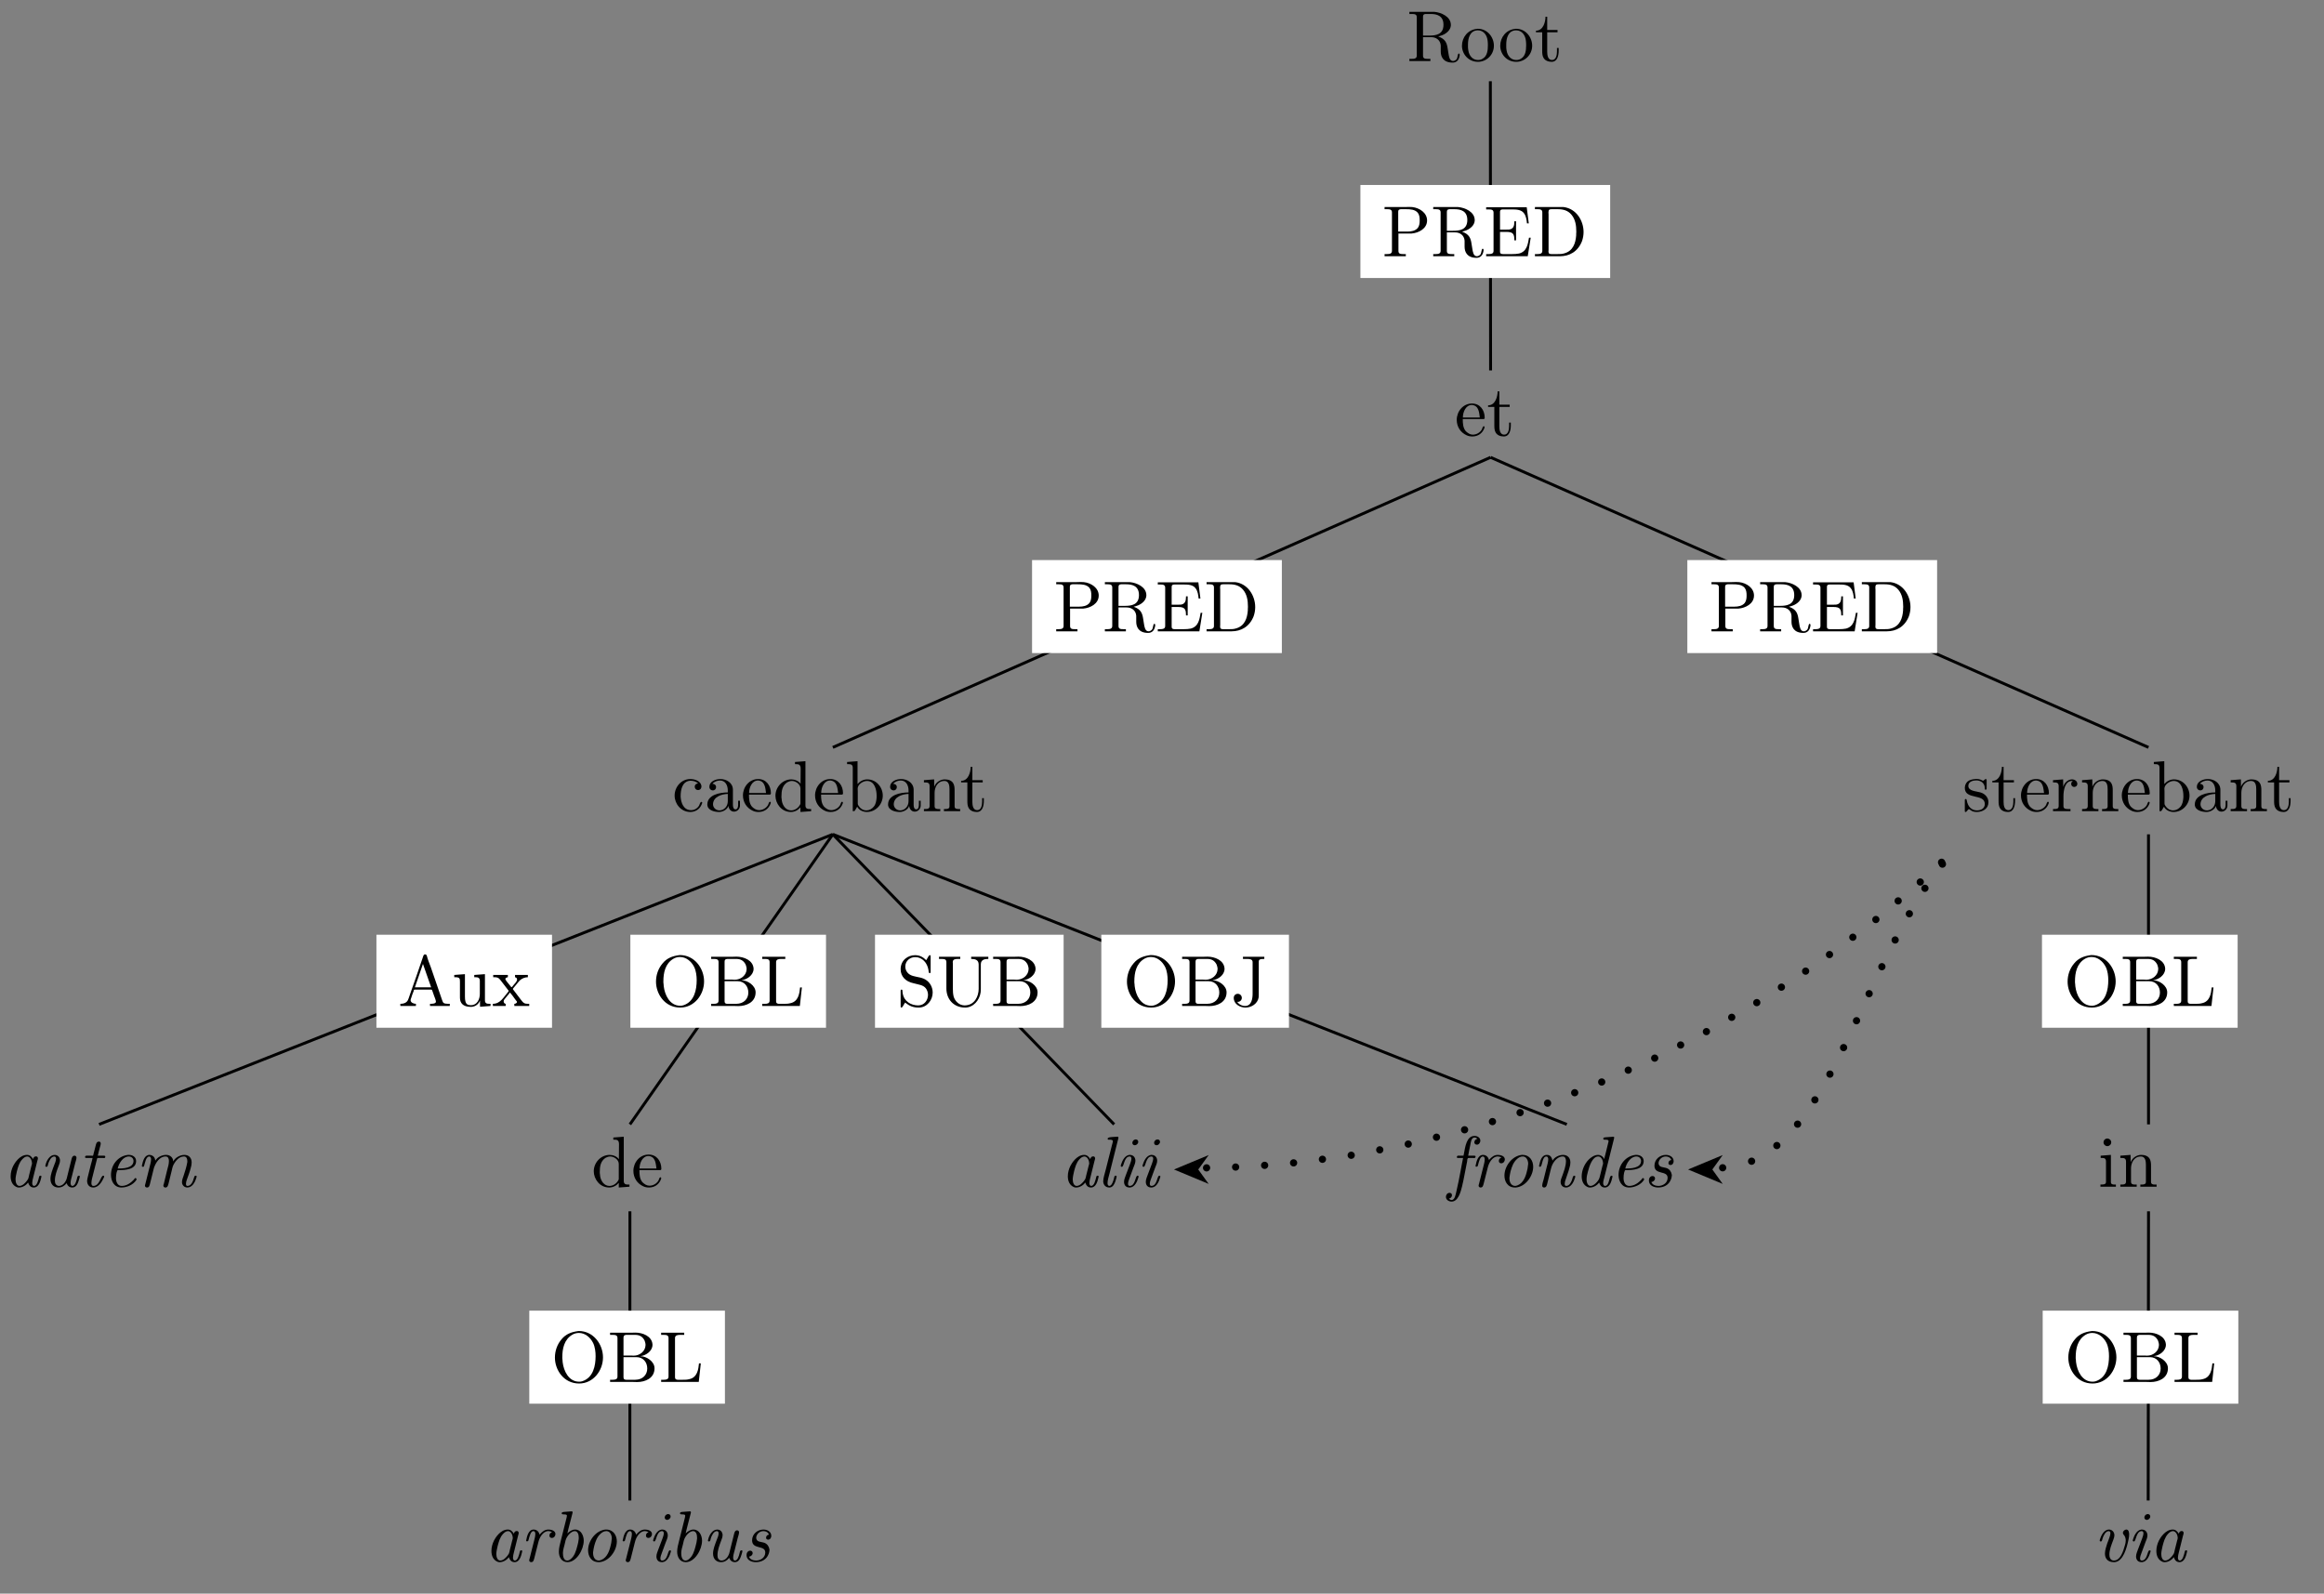<?xml version="1.0" encoding="UTF-8"?>
<svg xmlns="http://www.w3.org/2000/svg" xmlns:xlink="http://www.w3.org/1999/xlink" width="319.52pt" height="219.14pt" viewBox="0 0 319.52 219.14" version="1.2">
<rect x="0" y="0" width="319.52" height="219.14" fill="#808080" stroke="none"/>
<defs>
<g>
<symbol overflow="visible" id="glyph0-0">
<path style="stroke:none;" d=""/>
</symbol>
<symbol overflow="visible" id="glyph0-1">
<path style="stroke:none;" d="M 0.344 -6.781 L 0.344 -6.484 C 0.469 -6.484 0.594 -6.484 0.719 -6.484 C 1.078 -6.484 1.359 -6.438 1.359 -6.047 L 1.359 -0.75 C 1.359 -0.359 1.031 -0.312 0.688 -0.312 C 0.562 -0.312 0.453 -0.312 0.344 -0.312 L 0.344 -0.016 L 3.234 -0.016 L 3.234 -0.312 L 2.891 -0.312 C 2.484 -0.312 2.219 -0.344 2.219 -0.75 L 2.219 -3.297 L 3.344 -3.297 C 4 -3.297 4.594 -2.922 4.656 -2.156 L 4.656 -1.328 C 4.656 -0.656 4.953 0.203 6.297 0.203 C 6.766 0.203 7.188 -0.094 7.266 -0.828 L 7.266 -0.875 C 7.266 -0.953 7.234 -1.047 7.141 -1.047 C 6.969 -1.047 7 -0.531 6.844 -0.281 C 6.719 -0.125 6.531 -0.016 6.344 -0.016 C 5.859 -0.016 5.781 -0.672 5.719 -1.047 L 5.594 -1.828 C 5.484 -2.516 5.266 -3.062 4.312 -3.391 C 4.5 -3.453 4.703 -3.5 4.891 -3.578 C 5.453 -3.812 6 -4.266 6.047 -4.906 L 6.047 -4.984 C 6.047 -6.125 4.703 -6.703 3.766 -6.781 C 3.609 -6.781 3.438 -6.781 3.281 -6.781 Z M 2.219 -3.516 L 2.219 -6.109 C 2.219 -6.375 2.312 -6.453 2.562 -6.484 L 3.281 -6.484 C 4.094 -6.484 5.031 -6.266 5.031 -5 C 5.031 -3.625 3.938 -3.516 3.062 -3.516 Z M 2.219 -3.516 "/>
</symbol>
<symbol overflow="visible" id="glyph0-2">
<path style="stroke:none;" d="M 2.328 -4.438 C 1.078 -4.312 0.281 -3.266 0.281 -2.109 C 0.281 -0.984 1.156 0.094 2.484 0.094 C 3.672 0.094 4.672 -0.875 4.672 -2.125 C 4.672 -3.297 3.781 -4.453 2.453 -4.453 C 2.422 -4.453 2.375 -4.438 2.328 -4.438 Z M 1.109 -1.891 L 1.109 -2.328 C 1.109 -3.078 1.344 -4.234 2.469 -4.234 C 3.281 -4.234 3.734 -3.547 3.812 -2.797 C 3.844 -2.578 3.844 -2.375 3.844 -2.156 C 3.844 -1.516 3.766 -0.703 3.141 -0.344 C 2.938 -0.203 2.719 -0.156 2.484 -0.156 C 1.766 -0.156 1.266 -0.719 1.156 -1.484 C 1.125 -1.625 1.125 -1.75 1.109 -1.891 Z M 1.109 -1.891 "/>
</symbol>
<symbol overflow="visible" id="glyph0-3">
<path style="stroke:none;" d="M 1.484 -6.109 C 1.484 -5.422 1.188 -4.188 0.172 -4.188 L 0.172 -3.969 L 1.031 -3.969 L 1.031 -1.406 C 1.031 -1.078 1.047 -0.75 1.203 -0.469 C 1.422 -0.062 1.891 0.094 2.328 0.094 C 3.141 0.094 3.297 -0.812 3.297 -1.438 L 3.297 -1.812 L 3.062 -1.812 C 3.062 -1.656 3.062 -1.516 3.062 -1.344 C 3.062 -0.906 2.969 -0.156 2.375 -0.156 C 1.812 -0.156 1.719 -0.828 1.719 -1.281 L 1.719 -3.969 L 3.141 -3.969 L 3.141 -4.281 L 1.719 -4.281 L 1.719 -6.109 Z M 1.484 -6.109 "/>
</symbol>
<symbol overflow="visible" id="glyph0-4">
<path style="stroke:none;" d="M 1.109 -2.297 L 3.969 -2.297 C 4.078 -2.297 4.125 -2.375 4.125 -2.484 C 4.125 -3.531 3.484 -4.438 2.375 -4.438 C 1.156 -4.438 0.281 -3.359 0.281 -2.188 C 0.281 -1.266 0.781 -0.453 1.656 -0.062 C 1.891 0.047 2.156 0.094 2.406 0.094 L 2.438 0.094 C 3.188 0.094 3.828 -0.328 4.094 -1.094 C 4.109 -1.125 4.109 -1.156 4.109 -1.188 C 4.109 -1.266 4.062 -1.312 4 -1.312 C 3.844 -1.312 3.797 -0.984 3.734 -0.875 C 3.484 -0.438 3 -0.156 2.484 -0.156 C 2.125 -0.156 1.812 -0.359 1.531 -0.625 C 1.141 -1.078 1.109 -1.719 1.109 -2.297 Z M 1.125 -2.516 C 1.125 -3.281 1.531 -4.234 2.344 -4.234 L 2.391 -4.234 C 3.359 -4.141 3.359 -3.109 3.453 -2.516 Z M 1.125 -2.516 "/>
</symbol>
<symbol overflow="visible" id="glyph0-5">
<path style="stroke:none;" d="M 0.344 -6.781 L 0.344 -6.484 C 0.469 -6.484 0.594 -6.484 0.719 -6.484 C 1.078 -6.484 1.359 -6.438 1.359 -6.047 L 1.359 -0.75 C 1.359 -0.359 1.031 -0.312 0.688 -0.312 C 0.562 -0.312 0.453 -0.312 0.344 -0.312 L 0.344 -0.016 L 3.266 -0.016 L 3.266 -0.312 L 2.922 -0.312 C 2.516 -0.312 2.25 -0.344 2.25 -0.75 L 2.25 -3.141 L 4.062 -3.141 C 5.016 -3.219 6.188 -3.797 6.188 -4.938 C 6.188 -5.984 5.156 -6.672 4.141 -6.781 C 4 -6.781 3.859 -6.797 3.703 -6.797 C 3.516 -6.797 3.312 -6.781 3.125 -6.781 Z M 2.219 -3.406 L 2.219 -6.156 C 2.219 -6.422 2.375 -6.453 2.562 -6.484 L 3.312 -6.484 C 3.875 -6.484 4.516 -6.453 4.906 -6 C 5.141 -5.703 5.172 -5.312 5.172 -4.953 C 5.172 -4.594 5.141 -4.219 4.922 -3.922 C 4.578 -3.5 4.016 -3.406 3.5 -3.406 Z M 2.219 -3.406 "/>
</symbol>
<symbol overflow="visible" id="glyph0-6">
<path style="stroke:none;" d="M 0.328 -6.75 L 0.328 -6.453 C 0.453 -6.453 0.578 -6.453 0.703 -6.453 C 1.062 -6.453 1.344 -6.406 1.344 -6.016 L 1.344 -0.75 C 1.344 -0.359 1.016 -0.312 0.688 -0.312 C 0.562 -0.312 0.438 -0.312 0.328 -0.312 L 0.328 -0.016 L 6.047 -0.016 L 6.453 -2.562 L 6.219 -2.562 C 6.062 -1.672 5.938 -0.672 4.859 -0.391 C 4.547 -0.328 4.234 -0.312 3.922 -0.312 L 2.656 -0.312 C 2.453 -0.312 2.234 -0.344 2.234 -0.641 L 2.234 -3.359 L 3.141 -3.359 C 3.5 -3.359 3.875 -3.328 4.062 -3.031 C 4.188 -2.812 4.203 -2.547 4.203 -2.297 L 4.203 -2.203 L 4.438 -2.203 L 4.438 -4.828 L 4.203 -4.828 L 4.203 -4.734 C 4.203 -4.203 4.078 -3.766 3.5 -3.688 C 3.297 -3.672 3.109 -3.672 2.922 -3.672 L 2.234 -3.672 L 2.234 -6.109 C 2.234 -6.438 2.438 -6.453 2.656 -6.453 L 3.844 -6.453 C 4.422 -6.453 5.156 -6.453 5.531 -5.922 C 5.828 -5.531 5.891 -5 5.938 -4.531 L 6.188 -4.531 L 5.906 -6.75 Z M 0.328 -6.75 "/>
</symbol>
<symbol overflow="visible" id="glyph0-7">
<path style="stroke:none;" d="M 0.344 -6.781 L 0.344 -6.484 C 0.469 -6.484 0.594 -6.484 0.719 -6.484 C 1.078 -6.484 1.359 -6.438 1.359 -6.047 L 1.359 -0.75 C 1.359 -0.359 1.031 -0.312 0.688 -0.312 C 0.562 -0.312 0.453 -0.312 0.344 -0.312 L 0.344 -0.016 L 3.781 -0.016 C 5.062 -0.016 6.234 -0.625 6.812 -2.078 C 6.953 -2.484 7.031 -2.906 7.031 -3.344 C 7.031 -4.891 6.047 -6.562 4.281 -6.781 C 4.125 -6.781 3.953 -6.781 3.797 -6.781 Z M 6.016 -3.094 L 6.016 -2.891 C 5.938 -1.828 5.594 -0.734 4.359 -0.406 C 4.062 -0.312 3.766 -0.312 3.469 -0.312 L 2.609 -0.312 C 2.375 -0.312 2.203 -0.359 2.203 -0.672 C 2.203 -0.75 2.219 -0.812 2.219 -0.875 L 2.219 -5.766 C 2.219 -5.859 2.203 -5.953 2.203 -6.047 C 2.203 -6.422 2.344 -6.484 2.625 -6.484 C 2.703 -6.484 2.781 -6.484 2.844 -6.484 L 3.5 -6.484 C 4.203 -6.484 4.875 -6.328 5.375 -5.719 C 5.906 -5.078 6.031 -4.25 6.031 -3.422 L 6.031 -3.328 C 6.031 -3.25 6.031 -3.172 6.016 -3.094 Z M 6.016 -3.094 "/>
</symbol>
<symbol overflow="visible" id="glyph0-8">
<path style="stroke:none;" d="M 3.562 -3.844 C 3.297 -3.812 3.094 -3.656 3.094 -3.391 C 3.094 -3.109 3.281 -2.922 3.547 -2.922 C 3.844 -2.922 4.016 -3.141 4.016 -3.422 L 4.016 -3.484 C 3.906 -4.203 3.062 -4.438 2.484 -4.438 C 1.281 -4.438 0.328 -3.391 0.328 -2.156 C 0.328 -1.031 1.203 0.094 2.484 0.094 C 3.141 0.094 3.781 -0.266 4.047 -0.953 C 4.062 -1.016 4.125 -1.094 4.125 -1.172 C 4.125 -1.234 4.062 -1.297 4 -1.297 C 3.844 -1.297 3.766 -0.906 3.688 -0.781 C 3.453 -0.391 3.047 -0.156 2.594 -0.156 C 1.531 -0.156 1.203 -1.203 1.156 -2 L 1.156 -2.109 C 1.156 -2.906 1.344 -4.094 2.438 -4.203 L 2.516 -4.203 C 2.891 -4.203 3.281 -4.094 3.562 -3.844 Z M 3.562 -3.844 "/>
</symbol>
<symbol overflow="visible" id="glyph0-9">
<path style="stroke:none;" d="M 1.109 -3.781 C 1.359 -4.094 1.797 -4.234 2.156 -4.234 C 2.891 -4.234 3.219 -3.562 3.219 -2.859 L 3.219 -2.594 C 2.078 -2.594 0.406 -2.25 0.406 -0.938 L 0.406 -0.859 C 0.484 -0.094 1.453 0.094 2.016 0.094 C 2.516 0.094 3.172 -0.234 3.297 -0.75 C 3.359 -0.312 3.625 0.047 4.078 0.047 C 4.484 0.047 4.844 -0.281 4.891 -0.719 L 4.891 -1.453 L 4.641 -1.453 L 4.641 -0.938 C 4.641 -0.672 4.594 -0.266 4.281 -0.266 C 3.969 -0.266 3.922 -0.656 3.922 -0.922 L 3.922 -2.578 C 3.922 -2.703 3.922 -2.828 3.922 -2.953 C 3.922 -3.922 3.031 -4.438 2.203 -4.438 C 1.578 -4.438 0.688 -4.141 0.688 -3.344 C 0.688 -3.062 0.906 -2.875 1.156 -2.875 C 1.438 -2.875 1.609 -3.078 1.609 -3.328 C 1.609 -3.609 1.375 -3.781 1.109 -3.781 Z M 3.219 -2.391 L 3.219 -1.391 C 3.219 -0.703 2.75 -0.156 2.109 -0.125 L 2.062 -0.125 C 1.594 -0.125 1.188 -0.484 1.188 -0.969 L 1.188 -1.016 C 1.25 -2.016 2.375 -2.359 3.219 -2.391 Z M 3.219 -2.391 "/>
</symbol>
<symbol overflow="visible" id="glyph0-10">
<path style="stroke:none;" d="M 3.016 -6.781 L 3.016 -6.484 L 3.172 -6.484 C 3.516 -6.484 3.797 -6.438 3.797 -5.859 L 3.781 -3.781 C 3.547 -4.172 2.969 -4.391 2.516 -4.391 C 1.297 -4.391 0.328 -3.328 0.328 -2.141 C 0.328 -1.078 1.141 0.094 2.453 0.094 C 2.969 0.094 3.438 -0.156 3.766 -0.547 L 3.766 0.094 L 5.234 -0.016 L 5.234 -0.312 L 5.062 -0.312 C 4.75 -0.312 4.453 -0.344 4.453 -0.812 L 4.453 -6.891 Z M 1.156 -1.891 L 1.156 -2.047 C 1.156 -2.781 1.25 -3.516 1.938 -3.984 C 2.141 -4.094 2.359 -4.172 2.594 -4.172 C 3.078 -4.172 3.766 -3.766 3.766 -3.141 C 3.766 -3.016 3.766 -2.891 3.766 -2.766 L 3.766 -1.109 C 3.766 -0.984 3.703 -0.891 3.641 -0.797 C 3.391 -0.406 2.953 -0.125 2.484 -0.125 C 1.766 -0.125 1.312 -0.781 1.203 -1.469 C 1.188 -1.609 1.188 -1.75 1.156 -1.891 Z M 1.156 -1.891 "/>
</symbol>
<symbol overflow="visible" id="glyph0-11">
<path style="stroke:none;" d="M 0.266 -6.781 L 0.266 -6.484 L 0.438 -6.484 C 0.75 -6.484 1.047 -6.453 1.047 -5.984 L 1.047 -0.016 L 1.281 -0.031 L 1.406 -0.203 L 1.641 -0.609 L 1.672 -0.609 C 1.906 -0.141 2.484 0.094 2.984 0.094 C 4.219 0.094 5.172 -0.969 5.172 -2.156 C 5.172 -3.297 4.297 -4.391 3.031 -4.391 C 2.516 -4.391 2.047 -4.141 1.703 -3.75 L 1.703 -6.891 Z M 4.328 -1.906 C 4.281 -1.422 4.234 -1.016 3.938 -0.641 C 3.688 -0.328 3.312 -0.125 2.922 -0.125 C 2.484 -0.125 2.109 -0.359 1.875 -0.719 C 1.797 -0.828 1.734 -0.922 1.734 -1.078 L 1.734 -2.734 C 1.734 -2.859 1.719 -2.984 1.719 -3.109 C 1.719 -3.703 2.453 -4.172 3 -4.172 C 4.078 -4.172 4.328 -2.922 4.328 -2.141 C 4.328 -2.047 4.328 -1.984 4.328 -1.906 Z M 4.328 -1.906 "/>
</symbol>
<symbol overflow="visible" id="glyph0-12">
<path style="stroke:none;" d="M 0.312 -4.281 L 0.312 -3.969 L 0.469 -3.969 C 0.797 -3.969 1.094 -3.938 1.094 -3.469 L 1.094 -0.734 C 1.094 -0.328 0.812 -0.312 0.375 -0.312 L 0.312 -0.312 L 0.312 -0.016 L 2.562 -0.016 L 2.562 -0.312 L 2.297 -0.312 C 2.031 -0.312 1.781 -0.359 1.781 -0.719 L 1.781 -2.547 C 1.781 -3.25 2.156 -4.172 3.141 -4.172 C 3.766 -4.172 3.828 -3.484 3.828 -3.062 L 3.828 -0.688 C 3.828 -0.344 3.547 -0.312 3.234 -0.312 L 3.062 -0.312 L 3.062 -0.016 L 5.297 -0.016 L 5.297 -0.312 L 5.047 -0.312 C 4.781 -0.312 4.531 -0.359 4.531 -0.688 L 4.531 -2.875 C 4.531 -3.188 4.516 -3.531 4.359 -3.828 C 4.125 -4.266 3.625 -4.391 3.172 -4.391 C 2.562 -4.391 1.938 -3.969 1.734 -3.375 L 1.719 -4.391 Z M 0.312 -4.281 "/>
</symbol>
<symbol overflow="visible" id="glyph0-13">
<path style="stroke:none;" d="M 0.312 -0.312 L 0.312 -0.016 L 2.453 -0.016 L 2.453 -0.312 C 2.141 -0.312 1.734 -0.469 1.719 -0.812 C 1.719 -0.906 1.766 -1 1.797 -1.094 C 1.906 -1.422 2 -1.75 2.141 -2.062 C 2.156 -2.156 2.156 -2.266 2.297 -2.266 L 4.547 -2.266 C 4.672 -2.266 4.688 -2.156 4.719 -2.078 L 4.938 -1.453 C 5.031 -1.188 5.203 -0.812 5.203 -0.609 L 5.203 -0.562 C 5.125 -0.328 4.734 -0.312 4.438 -0.312 L 4.391 -0.312 L 4.391 -0.016 L 7.109 -0.016 L 7.109 -0.312 L 6.828 -0.312 C 6.594 -0.312 6.359 -0.344 6.234 -0.453 C 6.125 -0.578 6.094 -0.75 6.031 -0.891 C 5.531 -2.375 5.016 -3.859 4.5 -5.344 C 4.312 -5.859 4.078 -6.406 3.953 -6.922 C 3.906 -7.047 3.844 -7.109 3.703 -7.109 C 3.516 -7.109 3.469 -6.906 3.406 -6.703 C 2.859 -5.031 2.25 -3.375 1.672 -1.703 L 1.469 -1.109 C 1.406 -0.938 1.344 -0.75 1.203 -0.609 C 0.984 -0.375 0.641 -0.312 0.312 -0.312 Z M 2.312 -2.578 L 3.422 -5.797 L 4.547 -2.578 Z M 2.312 -2.578 "/>
</symbol>
<symbol overflow="visible" id="glyph0-14">
<path style="stroke:none;" d="M 0.312 -4.281 L 0.312 -3.969 L 0.453 -3.969 C 0.734 -3.969 1.016 -3.953 1.078 -3.656 C 1.094 -3.547 1.094 -3.438 1.094 -3.328 L 1.094 -1.359 C 1.094 -1.031 1.094 -0.719 1.281 -0.438 C 1.547 -0.016 2.109 0.109 2.578 0.109 C 3.031 0.109 3.438 -0.094 3.688 -0.453 C 3.75 -0.562 3.812 -0.656 3.844 -0.781 L 3.859 0.094 L 5.297 -0.016 L 5.297 -0.312 L 5.156 -0.312 C 4.828 -0.312 4.531 -0.344 4.531 -0.797 L 4.531 -4.391 L 3.062 -4.281 L 3.062 -3.969 L 3.203 -3.969 C 3.531 -3.969 3.828 -3.938 3.828 -3.469 L 3.828 -1.672 C 3.828 -0.938 3.453 -0.125 2.625 -0.125 C 2.078 -0.125 1.781 -0.266 1.781 -1.312 L 1.781 -4.391 Z M 0.312 -4.281 "/>
</symbol>
<symbol overflow="visible" id="glyph0-15">
<path style="stroke:none;" d="M 0.172 -4.281 L 0.172 -3.969 L 0.359 -3.969 C 0.891 -3.969 1.016 -3.766 1.25 -3.469 L 2.188 -2.25 C 2.219 -2.219 2.297 -2.141 2.297 -2.078 C 2.297 -2.031 2.219 -1.938 2.188 -1.906 C 1.594 -1.219 1.156 -0.312 0.125 -0.312 L 0.125 -0.016 L 1.891 -0.016 L 1.891 -0.312 C 1.703 -0.312 1.609 -0.5 1.609 -0.641 C 1.609 -0.828 1.75 -0.969 1.875 -1.125 C 2 -1.266 2.109 -1.422 2.25 -1.578 C 2.328 -1.672 2.406 -1.766 2.469 -1.875 C 2.719 -1.609 2.922 -1.297 3.141 -1 L 3.328 -0.75 C 3.375 -0.703 3.438 -0.641 3.438 -0.562 C 3.438 -0.406 3.219 -0.312 3.078 -0.312 L 3.078 -0.016 L 5.125 -0.016 L 5.125 -0.312 L 4.938 -0.312 C 4.766 -0.312 4.578 -0.328 4.438 -0.406 C 4.25 -0.5 4.141 -0.688 4.016 -0.828 C 3.688 -1.266 3.344 -1.703 3.016 -2.141 L 2.922 -2.266 C 2.906 -2.281 2.891 -2.312 2.875 -2.344 C 2.875 -2.406 2.953 -2.453 2.969 -2.5 L 3.281 -2.875 C 3.469 -3.094 3.625 -3.328 3.828 -3.531 C 4.141 -3.812 4.531 -3.969 4.938 -3.969 L 4.938 -4.281 L 3.172 -4.281 L 3.172 -3.969 C 3.375 -3.922 3.453 -3.812 3.453 -3.656 C 3.453 -3.375 3.141 -3.109 2.969 -2.891 C 2.891 -2.797 2.75 -2.594 2.703 -2.594 C 2.641 -2.594 2.5 -2.812 2.406 -2.922 C 2.188 -3.203 1.844 -3.562 1.844 -3.734 C 1.844 -3.875 2.062 -3.953 2.188 -3.969 L 2.188 -4.281 Z M 0.172 -4.281 "/>
</symbol>
<symbol overflow="visible" id="glyph0-16">
<path style="stroke:none;" d="M 3.688 -7 C 2.797 -6.875 2.047 -6.594 1.469 -5.891 C 0.859 -5.188 0.547 -4.281 0.547 -3.359 C 0.547 -1.656 1.766 0.203 3.875 0.203 C 5.812 0.203 7.156 -1.562 7.156 -3.391 C 7.156 -5.203 5.828 -7.016 3.828 -7.016 C 3.781 -7.016 3.734 -7 3.688 -7 Z M 1.562 -3.25 L 1.562 -3.422 C 1.562 -4.562 1.812 -5.859 2.953 -6.516 C 3.219 -6.672 3.531 -6.75 3.844 -6.75 C 4.688 -6.75 5.406 -6.156 5.797 -5.375 C 6.062 -4.828 6.141 -4.141 6.141 -3.562 C 6.141 -2.25 5.828 -0.609 4.312 -0.109 C 4.172 -0.062 4.016 -0.047 3.875 -0.047 C 2.438 -0.047 1.75 -1.531 1.609 -2.734 C 1.594 -2.906 1.594 -3.078 1.562 -3.25 Z M 1.562 -3.25 "/>
</symbol>
<symbol overflow="visible" id="glyph0-17">
<path style="stroke:none;" d="M 0.359 -6.781 L 0.359 -6.484 C 0.484 -6.484 0.609 -6.484 0.734 -6.484 C 1.094 -6.484 1.375 -6.438 1.375 -6.047 L 1.375 -0.75 C 1.375 -0.359 1.047 -0.312 0.719 -0.312 C 0.578 -0.312 0.469 -0.312 0.359 -0.312 L 0.359 -0.016 L 3.484 -0.016 C 3.688 -0.016 3.891 0 4.094 0 C 5.156 0 6.469 -0.5 6.469 -1.891 C 6.469 -2.844 5.344 -3.547 4.547 -3.547 L 4.547 -3.562 C 5.281 -3.641 6.188 -4.266 6.188 -5.109 L 6.188 -5.172 C 6.109 -6.312 4.828 -6.797 3.844 -6.797 C 3.641 -6.797 3.438 -6.781 3.25 -6.781 Z M 2.203 -3.422 L 3.984 -3.422 C 4.938 -3.422 5.469 -2.688 5.469 -1.859 C 5.469 -0.984 4.828 -0.312 3.812 -0.312 C 3.656 -0.312 3.5 -0.312 3.344 -0.312 L 2.578 -0.312 C 2.375 -0.312 2.203 -0.375 2.203 -0.641 Z M 2.203 -3.641 L 2.203 -6.109 C 2.203 -6.406 2.344 -6.453 2.562 -6.484 L 3.812 -6.484 C 4.391 -6.484 4.828 -6.266 5.109 -5.688 C 5.172 -5.5 5.234 -5.297 5.234 -5.094 C 5.219 -4.234 4.438 -3.625 3.609 -3.625 C 3.5 -3.625 3.391 -3.641 3.281 -3.641 Z M 2.203 -3.641 "/>
</symbol>
<symbol overflow="visible" id="glyph0-18">
<path style="stroke:none;" d="M 0.328 -6.781 L 0.328 -6.484 C 0.453 -6.484 0.578 -6.484 0.703 -6.484 C 1.062 -6.484 1.344 -6.438 1.344 -6.047 L 1.344 -0.75 C 1.344 -0.359 1.016 -0.312 0.688 -0.312 C 0.562 -0.312 0.438 -0.312 0.328 -0.312 L 0.328 -0.016 L 5.5 -0.016 L 5.781 -2.562 L 5.531 -2.562 C 5.453 -1.766 5.312 -0.609 4.172 -0.391 C 3.891 -0.312 3.609 -0.312 3.312 -0.312 L 2.578 -0.312 C 2.375 -0.344 2.234 -0.391 2.234 -0.656 L 2.234 -6.047 C 2.234 -6.438 2.594 -6.484 2.922 -6.484 C 3.031 -6.484 3.125 -6.484 3.219 -6.484 L 3.5 -6.484 L 3.5 -6.781 Z M 0.328 -6.781 "/>
</symbol>
<symbol overflow="visible" id="glyph0-19">
<path style="stroke:none;" d="M 1.156 -0.484 C 1.781 0 2.266 0.203 3.031 0.203 C 4.203 0.203 4.953 -0.859 4.953 -1.859 C 4.953 -2.688 4.484 -3.453 3.688 -3.781 C 3.078 -4.031 2.328 -4.016 1.812 -4.328 C 1.406 -4.578 1.188 -5 1.188 -5.438 C 1.188 -6.219 1.844 -6.734 2.547 -6.734 C 3.531 -6.734 4.219 -5.938 4.375 -4.953 C 4.406 -4.797 4.375 -4.531 4.547 -4.531 C 4.656 -4.531 4.672 -4.625 4.672 -4.719 L 4.672 -6.859 C 4.672 -6.938 4.656 -7 4.578 -7 C 4.422 -7 4.312 -6.734 4.234 -6.594 C 4.172 -6.516 4.109 -6.406 4.062 -6.312 C 3.656 -6.719 3.188 -7 2.531 -7 C 1.562 -7 0.547 -6.328 0.547 -5.062 C 0.547 -4.031 1.297 -3.359 2.266 -3.156 C 2.484 -3.109 2.672 -3.047 2.891 -3 C 3.438 -2.875 4 -2.734 4.234 -2.016 C 4.281 -1.859 4.312 -1.703 4.312 -1.562 C 4.312 -0.812 3.812 -0.094 2.969 -0.094 C 1.984 -0.094 1.016 -0.625 0.828 -1.766 C 0.812 -1.859 0.797 -1.953 0.797 -2.047 L 0.797 -2.109 C 0.797 -2.219 0.75 -2.266 0.672 -2.266 C 0.562 -2.266 0.547 -2.188 0.547 -2.109 L 0.547 0.062 C 0.547 0.141 0.562 0.203 0.641 0.203 C 0.797 0.203 0.906 -0.062 0.984 -0.203 C 1.047 -0.281 1.109 -0.391 1.156 -0.484 Z M 1.156 -0.484 "/>
</symbol>
<symbol overflow="visible" id="glyph0-20">
<path style="stroke:none;" d="M 0.328 -6.781 L 0.328 -6.484 L 0.672 -6.484 C 1.094 -6.484 1.344 -6.438 1.344 -6.031 L 1.344 -2.406 C 1.344 -1.031 2.266 0.203 3.922 0.203 C 5.047 0.203 5.891 -0.797 6.047 -1.859 C 6.078 -2.047 6.078 -2.266 6.078 -2.453 L 6.078 -5.75 C 6.078 -6.422 6.672 -6.484 7.109 -6.484 L 7.109 -6.781 L 4.75 -6.781 L 4.75 -6.484 C 5.188 -6.484 5.781 -6.422 5.781 -5.719 L 5.781 -2.359 C 5.781 -1.375 5.234 -0.094 3.844 -0.094 C 3.125 -0.094 2.547 -0.641 2.344 -1.297 C 2.25 -1.672 2.234 -2.047 2.234 -2.422 L 2.234 -5.797 C 2.234 -5.875 2.219 -5.969 2.219 -6.047 C 2.219 -6.438 2.562 -6.484 2.922 -6.484 L 3.25 -6.484 L 3.25 -6.781 Z M 0.328 -6.781 "/>
</symbol>
<symbol overflow="visible" id="glyph0-21">
<path style="stroke:none;" d="M 1.672 -6.781 L 1.672 -6.484 L 2.25 -6.484 C 2.625 -6.484 3 -6.438 3 -6.047 L 3 -1.703 C 3 -1.078 2.875 -0.016 1.969 -0.016 C 1.531 -0.016 1.109 -0.234 0.875 -0.594 C 0.906 -0.578 0.938 -0.578 0.969 -0.578 C 1.266 -0.578 1.516 -0.828 1.516 -1.125 C 1.516 -1.422 1.281 -1.688 0.969 -1.688 C 0.656 -1.688 0.406 -1.469 0.406 -1.125 C 0.406 -0.266 1.266 0.203 2.016 0.203 C 2.844 0.203 3.688 -0.328 3.828 -1.188 C 3.844 -1.312 3.844 -1.453 3.844 -1.594 L 3.844 -6.094 C 3.844 -6.422 4.016 -6.484 4.609 -6.484 L 4.609 -6.781 Z M 1.672 -6.781 "/>
</symbol>
<symbol overflow="visible" id="glyph0-22">
<path style="stroke:none;" d="M 1.75 -4.438 C 1.375 -4.406 0.984 -4.328 0.703 -4.094 C 0.469 -3.875 0.328 -3.547 0.328 -3.219 C 0.328 -1.531 3.078 -2.484 3.078 -1 C 3.078 -0.391 2.547 -0.125 2 -0.125 C 1.234 -0.125 0.734 -0.656 0.594 -1.516 C 0.578 -1.594 0.562 -1.688 0.453 -1.688 C 0.359 -1.688 0.328 -1.625 0.328 -1.562 L 0.328 0.016 C 0.344 0.062 0.359 0.094 0.422 0.094 L 0.438 0.094 C 0.594 0.094 0.75 -0.266 0.875 -0.297 L 0.891 -0.297 C 0.969 -0.297 1.234 -0.047 1.438 0.016 C 1.609 0.078 1.781 0.094 1.969 0.094 C 2.781 0.094 3.578 -0.344 3.578 -1.25 C 3.578 -1.906 3.094 -2.438 2.438 -2.609 C 1.828 -2.781 0.812 -2.781 0.812 -3.5 C 0.812 -4.109 1.484 -4.25 1.922 -4.25 C 2.406 -4.25 3.078 -3.984 3.078 -3.141 C 3.078 -3.047 3.078 -2.969 3.188 -2.969 C 3.297 -2.969 3.328 -3.047 3.328 -3.141 C 3.328 -3.188 3.328 -3.25 3.328 -3.281 L 3.328 -4.312 C 3.328 -4.359 3.297 -4.438 3.219 -4.438 C 3.062 -4.438 2.953 -4.203 2.844 -4.203 C 2.766 -4.203 2.594 -4.328 2.484 -4.359 C 2.297 -4.422 2.109 -4.453 1.922 -4.453 C 1.859 -4.453 1.812 -4.438 1.75 -4.438 Z M 1.75 -4.438 "/>
</symbol>
<symbol overflow="visible" id="glyph0-23">
<path style="stroke:none;" d="M 0.266 -4.281 L 0.266 -3.969 L 0.422 -3.969 C 0.75 -3.969 1.047 -3.938 1.047 -3.469 L 1.047 -0.734 C 1.047 -0.328 0.766 -0.312 0.328 -0.312 L 0.266 -0.312 L 0.266 -0.016 L 2.672 -0.016 L 2.672 -0.312 C 2.547 -0.312 2.406 -0.312 2.297 -0.312 C 1.969 -0.312 1.703 -0.359 1.703 -0.719 L 1.703 -2.047 C 1.703 -2.891 1.906 -4.172 2.875 -4.172 C 2.922 -4.172 2.953 -4.172 2.984 -4.156 L 2.984 -4.141 C 2.844 -4.094 2.766 -3.922 2.766 -3.766 C 2.766 -3.547 2.906 -3.391 3.141 -3.344 C 3.422 -3.344 3.609 -3.516 3.609 -3.766 C 3.609 -4.172 3.234 -4.391 2.875 -4.391 C 2.297 -4.391 1.766 -3.859 1.672 -3.328 L 1.656 -4.391 Z M 0.266 -4.281 "/>
</symbol>
<symbol overflow="visible" id="glyph0-24">
<path style="stroke:none;" d="M 0.359 -4.281 L 0.359 -3.969 L 0.562 -3.969 C 0.844 -3.969 1.094 -3.922 1.094 -3.469 L 1.094 -0.719 C 1.094 -0.375 0.922 -0.312 0.328 -0.312 L 0.328 -0.016 L 2.453 -0.016 L 2.453 -0.312 L 2.266 -0.312 C 2 -0.312 1.766 -0.344 1.766 -0.672 L 1.766 -4.391 Z M 1.203 -6.641 C 0.953 -6.609 0.75 -6.391 0.75 -6.125 C 0.75 -5.828 1 -5.594 1.281 -5.594 C 1.547 -5.594 1.812 -5.812 1.812 -6.125 C 1.812 -6.406 1.562 -6.641 1.281 -6.641 C 1.25 -6.641 1.234 -6.641 1.203 -6.641 Z M 1.203 -6.641 "/>
</symbol>
<symbol overflow="visible" id="glyph1-0">
<path style="stroke:none;" d=""/>
</symbol>
<symbol overflow="visible" id="glyph1-1">
<path style="stroke:none;" d="M 3.469 -0.594 C 3.625 -0.172 3.828 0.094 4.266 0.094 C 4.953 0.094 5.172 -0.781 5.281 -1.266 C 5.281 -1.312 5.312 -1.375 5.312 -1.422 C 5.312 -1.516 5.234 -1.531 5.172 -1.531 C 5.016 -1.531 5 -1.422 4.984 -1.344 C 4.875 -0.906 4.703 -0.125 4.297 -0.125 C 4.125 -0.125 4.047 -0.312 4.047 -0.469 L 4.047 -0.562 C 4.047 -0.781 4.109 -0.984 4.156 -1.188 L 4.75 -3.578 C 4.781 -3.688 4.828 -3.797 4.828 -3.906 C 4.828 -4.094 4.719 -4.188 4.562 -4.188 C 4.328 -4.188 4.203 -4.016 4.172 -3.812 C 3.953 -4.125 3.75 -4.391 3.328 -4.391 C 2.297 -4.391 1.594 -3.203 1.438 -2.891 C 1.219 -2.453 1.078 -1.953 1.078 -1.453 C 1.078 -0.844 1.281 -0.203 1.969 0.062 C 2.062 0.094 2.156 0.094 2.25 0.094 C 2.703 0.094 3.25 -0.234 3.469 -0.594 Z M 4.016 -3.219 C 4.016 -3.109 3.969 -3 3.938 -2.891 L 3.594 -1.516 C 3.562 -1.375 3.547 -1.219 3.484 -1.094 C 3.406 -0.938 3.281 -0.781 3.156 -0.641 L 3 -0.484 C 2.844 -0.312 2.562 -0.125 2.297 -0.125 C 1.922 -0.125 1.75 -0.562 1.75 -1.047 C 1.766 -1.406 1.859 -1.781 1.938 -2.141 C 2.094 -2.719 2.25 -3.328 2.672 -3.781 C 2.844 -3.969 3.062 -4.156 3.328 -4.172 L 3.359 -4.172 C 3.797 -4.172 4.016 -3.562 4.016 -3.25 Z M 4.016 -3.219 "/>
</symbol>
<symbol overflow="visible" id="glyph1-2">
<path style="stroke:none;" d="M 3.75 -0.5 C 3.875 -0.141 4.141 0.094 4.531 0.094 C 5.109 0.094 5.312 -0.5 5.453 -0.969 L 5.547 -1.297 C 5.562 -1.328 5.562 -1.375 5.562 -1.422 L 5.562 -1.453 C 5.562 -1.516 5.5 -1.531 5.438 -1.531 C 5.219 -1.531 5.219 -1.281 5.172 -1.125 C 5.094 -0.766 4.906 -0.125 4.547 -0.125 C 4.328 -0.125 4.297 -0.391 4.297 -0.531 C 4.297 -0.859 4.406 -1.156 4.484 -1.469 L 4.922 -3.219 C 4.984 -3.469 5.109 -3.781 5.109 -4.016 C 5.109 -4.172 4.984 -4.281 4.844 -4.281 C 4.578 -4.281 4.5 -4.062 4.438 -3.844 L 3.766 -1.141 C 3.625 -0.672 3.25 -0.125 2.688 -0.125 L 2.641 -0.125 C 2.25 -0.203 2.141 -0.5 2.141 -0.859 C 2.141 -1.531 2.406 -2.219 2.641 -2.844 C 2.734 -3.078 2.844 -3.359 2.844 -3.625 C 2.844 -3.688 2.844 -3.766 2.812 -3.844 L 2.734 -4.047 C 2.594 -4.281 2.344 -4.391 2.109 -4.391 C 1.406 -4.391 0.969 -3.547 0.859 -3.016 C 0.844 -2.969 0.828 -2.906 0.828 -2.859 C 0.828 -2.781 0.906 -2.75 0.984 -2.75 C 1.188 -2.75 1.172 -3.047 1.234 -3.219 C 1.359 -3.578 1.625 -4.172 2.062 -4.172 C 2.234 -4.172 2.297 -4.031 2.297 -3.875 C 2.297 -3.562 2.141 -3.234 2.031 -2.953 C 1.812 -2.344 1.531 -1.703 1.531 -1.078 C 1.531 -0.344 1.984 0.094 2.625 0.094 C 3.109 0.094 3.469 -0.141 3.75 -0.5 Z M 3.75 -0.5 "/>
</symbol>
<symbol overflow="visible" id="glyph1-3">
<path style="stroke:none;" d="M 1.938 -3.969 C 1.891 -3.688 1.797 -3.391 1.719 -3.109 L 1.312 -1.484 C 1.266 -1.266 1.203 -1.062 1.188 -0.859 L 1.188 -0.797 C 1.188 -0.359 1.453 0.094 2.031 0.094 C 2.797 0.094 3.25 -0.75 3.484 -1.266 C 3.516 -1.312 3.531 -1.375 3.531 -1.422 L 3.531 -1.453 C 3.516 -1.516 3.469 -1.531 3.406 -1.531 C 3.047 -1.531 2.922 -0.125 2.047 -0.125 C 1.828 -0.125 1.781 -0.312 1.781 -0.5 L 1.781 -0.562 C 1.781 -0.75 1.828 -0.938 1.859 -1.109 L 2.516 -3.703 C 2.547 -3.797 2.547 -3.969 2.672 -3.969 L 3.375 -3.969 C 3.406 -3.969 3.469 -3.953 3.516 -3.953 C 3.625 -3.953 3.688 -4.016 3.688 -4.141 C 3.688 -4.25 3.625 -4.281 3.5 -4.281 C 3.422 -4.281 3.359 -4.281 3.281 -4.281 L 2.656 -4.281 C 2.734 -4.656 2.844 -5.031 2.938 -5.406 L 3.031 -5.734 C 3.031 -5.797 3.062 -5.875 3.062 -5.938 C 3.062 -6.141 2.953 -6.219 2.812 -6.219 C 2.484 -6.219 2.422 -5.906 2.359 -5.641 L 2.047 -4.438 C 2.031 -4.359 2.047 -4.266 1.906 -4.266 C 1.859 -4.266 1.797 -4.281 1.766 -4.281 L 1.125 -4.281 C 1 -4.281 0.906 -4.234 0.906 -4.094 L 0.906 -4.062 C 0.922 -3.984 1 -3.969 1.078 -3.969 Z M 1.938 -3.969 "/>
</symbol>
<symbol overflow="visible" id="glyph1-4">
<path style="stroke:none;" d="M 3.469 -4.391 C 2.109 -4.25 1.125 -3.031 1.125 -1.641 C 1.125 -0.891 1.484 0.094 2.578 0.094 C 3.328 0.094 4.203 -0.297 4.609 -0.938 C 4.641 -0.969 4.641 -1.016 4.641 -1.047 C 4.641 -1.094 4.578 -1.203 4.484 -1.203 C 4.391 -1.203 4.328 -1.094 4.297 -1.016 C 3.844 -0.531 3.281 -0.125 2.594 -0.125 C 2.016 -0.125 1.812 -0.703 1.812 -1.188 C 1.812 -1.688 1.922 -2.312 2.094 -2.312 C 2.141 -2.312 2.188 -2.297 2.219 -2.297 C 3.141 -2.297 4.578 -2.391 4.578 -3.547 C 4.578 -4.094 4.094 -4.391 3.594 -4.391 C 3.547 -4.391 3.5 -4.391 3.469 -4.391 Z M 2.047 -2.516 C 2.219 -3.266 2.781 -4.172 3.578 -4.172 C 3.984 -4.172 4.219 -3.875 4.219 -3.562 C 4.219 -2.531 2.719 -2.516 2.047 -2.516 Z M 2.047 -2.516 "/>
</symbol>
<symbol overflow="visible" id="glyph1-5">
<path style="stroke:none;" d="M 5.156 -3.5 L 5.141 -3.5 C 5.125 -4.031 4.703 -4.391 4.172 -4.391 L 4.141 -4.391 C 3.594 -4.391 2.953 -4.078 2.688 -3.609 C 2.625 -3.797 2.609 -3.969 2.469 -4.125 C 2.328 -4.281 2.094 -4.391 1.875 -4.391 C 1.188 -4.391 0.969 -3.531 0.859 -3.031 C 0.859 -2.984 0.828 -2.922 0.828 -2.875 C 0.828 -2.781 0.891 -2.75 0.984 -2.75 C 1.078 -2.75 1.109 -2.797 1.125 -2.859 C 1.266 -3.297 1.391 -4.172 1.844 -4.172 C 1.891 -4.172 1.922 -4.156 1.953 -4.141 L 2.016 -4.078 C 2.078 -4 2.094 -3.891 2.094 -3.797 C 2.094 -3.578 2.047 -3.375 2 -3.172 L 1.312 -0.422 C 1.297 -0.344 1.25 -0.25 1.25 -0.156 C 1.25 0 1.391 0.094 1.531 0.094 C 1.828 0.094 1.875 -0.156 1.938 -0.391 L 2.484 -2.594 C 2.734 -3.312 3.25 -4.172 4.094 -4.172 C 4.469 -4.172 4.547 -3.812 4.547 -3.547 C 4.547 -3.125 4.422 -2.734 4.312 -2.328 L 3.844 -0.406 C 3.812 -0.328 3.781 -0.234 3.781 -0.156 C 3.797 0.016 3.922 0.094 4.062 0.094 L 4.109 0.094 C 4.406 0.047 4.422 -0.234 4.5 -0.469 L 4.938 -2.25 C 4.984 -2.438 5.016 -2.656 5.094 -2.844 C 5.328 -3.406 5.875 -4.172 6.594 -4.172 L 6.672 -4.172 C 7 -4.141 7.078 -3.797 7.078 -3.516 L 7.078 -3.406 C 6.969 -2.766 6.781 -2.172 6.578 -1.562 C 6.484 -1.266 6.344 -0.969 6.344 -0.672 L 6.344 -0.578 C 6.375 -0.203 6.688 0.094 7.078 0.094 C 7.734 0.094 8.125 -0.594 8.297 -1.188 C 8.312 -1.234 8.359 -1.344 8.359 -1.422 C 8.359 -1.5 8.297 -1.531 8.219 -1.531 C 8.016 -1.531 8.031 -1.297 7.953 -1.125 C 7.844 -0.719 7.578 -0.125 7.109 -0.125 L 7.078 -0.125 C 6.953 -0.125 6.906 -0.234 6.891 -0.359 L 6.891 -0.391 C 6.891 -0.578 6.938 -0.781 7 -0.953 C 7.203 -1.5 7.406 -2.031 7.547 -2.594 C 7.625 -2.844 7.672 -3.109 7.672 -3.359 C 7.672 -4.016 7.25 -4.391 6.672 -4.391 C 6.094 -4.391 5.391 -4.016 5.156 -3.5 Z M 5.156 -3.5 "/>
</symbol>
<symbol overflow="visible" id="glyph1-6">
<path style="stroke:none;" d="M 4.391 -4.016 C 4.172 -3.969 4.031 -3.781 4.031 -3.562 C 4.031 -3.391 4.141 -3.234 4.359 -3.234 C 4.656 -3.234 4.859 -3.5 4.859 -3.766 C 4.859 -4.266 4.234 -4.391 3.906 -4.391 C 3.391 -4.391 3.062 -4.125 2.672 -3.688 C 2.594 -4.094 2.281 -4.391 1.859 -4.391 C 1.141 -4.391 0.938 -3.406 0.859 -3 C 0.844 -2.953 0.828 -2.906 0.828 -2.859 C 0.828 -2.781 0.891 -2.766 0.953 -2.766 C 1.156 -2.766 1.141 -2.906 1.188 -3.062 C 1.297 -3.453 1.453 -4.172 1.828 -4.172 C 1.875 -4.172 1.922 -4.156 1.969 -4.125 L 2.031 -4.062 C 2.078 -3.984 2.094 -3.875 2.094 -3.781 C 2.094 -3.578 2.047 -3.359 2 -3.156 L 1.312 -0.422 C 1.297 -0.344 1.25 -0.25 1.25 -0.156 C 1.25 -0.016 1.375 0.094 1.516 0.094 C 1.812 0.094 1.859 -0.125 1.938 -0.391 L 2.516 -2.672 C 2.672 -3.328 3.141 -4.094 3.781 -4.172 L 3.859 -4.172 C 4.031 -4.172 4.25 -4.125 4.391 -4.016 Z M 4.391 -4.016 "/>
</symbol>
<symbol overflow="visible" id="glyph1-7">
<path style="stroke:none;" d="M 2.312 -3.859 C 2.344 -4.031 2.406 -4.234 2.438 -4.406 L 3.031 -6.719 C 3.031 -6.734 3.031 -6.75 3.031 -6.766 C 3.031 -6.844 2.984 -6.891 2.906 -6.891 C 2.828 -6.891 2.734 -6.875 2.656 -6.875 C 2.375 -6.844 2.094 -6.828 1.812 -6.812 C 1.672 -6.781 1.531 -6.797 1.531 -6.594 C 1.562 -6.344 2.25 -6.609 2.25 -6.297 L 2.25 -6.266 C 2.234 -6.125 2.188 -5.969 2.156 -5.828 L 1.406 -2.844 C 1.281 -2.344 1.141 -1.859 1.141 -1.344 C 1.141 -0.656 1.484 0.094 2.328 0.094 C 3.562 0.094 4.562 -1.625 4.562 -2.859 C 4.562 -3.531 4.203 -4.391 3.375 -4.391 C 2.969 -4.391 2.594 -4.141 2.312 -3.859 Z M 3.875 -3.109 C 3.844 -2.766 3.766 -2.438 3.672 -2.094 C 3.5 -1.438 3.281 -0.688 2.703 -0.281 C 2.594 -0.188 2.438 -0.125 2.281 -0.125 C 1.828 -0.125 1.703 -0.688 1.703 -1.078 L 1.703 -1.219 C 1.719 -1.594 1.828 -1.938 1.922 -2.297 L 2.062 -2.891 C 2.156 -3.203 2.297 -3.438 2.516 -3.703 L 2.656 -3.844 C 2.828 -4 3.078 -4.172 3.328 -4.172 C 3.75 -4.172 3.875 -3.688 3.875 -3.312 C 3.875 -3.25 3.875 -3.172 3.875 -3.109 Z M 3.875 -3.109 "/>
</symbol>
<symbol overflow="visible" id="glyph1-8">
<path style="stroke:none;" d="M 3.469 -4.391 C 2.109 -4.234 1.094 -2.812 1.094 -1.547 C 1.094 -0.766 1.5 0.094 2.547 0.094 L 2.656 0.094 C 4 -0.016 5.047 -1.484 5.047 -2.766 C 5.047 -3.547 4.594 -4.391 3.578 -4.391 Z M 4.344 -3.062 C 4.312 -2.688 4.25 -2.328 4.141 -1.969 C 3.953 -1.234 3.547 -0.281 2.594 -0.125 C 1.984 -0.125 1.781 -0.672 1.781 -1.156 L 1.781 -1.266 C 1.812 -1.562 1.875 -1.859 1.938 -2.141 C 2.109 -2.766 2.328 -3.391 2.828 -3.828 C 3.031 -4.016 3.297 -4.172 3.594 -4.172 L 3.625 -4.172 C 4.156 -4.172 4.359 -3.562 4.359 -3.172 C 4.359 -3.125 4.344 -3.094 4.344 -3.062 Z M 4.344 -3.062 "/>
</symbol>
<symbol overflow="visible" id="glyph1-9">
<path style="stroke:none;" d="M 2 -4.391 C 1.344 -4.297 1.016 -3.531 0.859 -3.031 C 0.844 -2.969 0.828 -2.922 0.828 -2.875 C 0.828 -2.781 0.906 -2.75 0.984 -2.75 C 1.297 -2.75 1.266 -4.172 2.062 -4.172 C 2.203 -4.172 2.297 -4.062 2.297 -3.875 C 2.297 -3.656 2.188 -3.375 2.109 -3.141 C 1.922 -2.656 1.75 -2.188 1.562 -1.703 C 1.453 -1.375 1.281 -1.047 1.281 -0.688 C 1.281 -0.297 1.484 0.094 2.031 0.094 L 2.109 0.094 C 2.781 0.047 3.109 -0.781 3.25 -1.281 C 3.266 -1.312 3.281 -1.375 3.281 -1.406 L 3.281 -1.422 C 3.281 -1.5 3.219 -1.531 3.141 -1.531 C 2.797 -1.531 2.875 -0.125 2.047 -0.125 C 1.891 -0.125 1.828 -0.266 1.828 -0.391 C 1.828 -0.641 1.922 -0.906 2.016 -1.141 C 2.188 -1.641 2.375 -2.125 2.562 -2.625 C 2.672 -2.922 2.844 -3.25 2.844 -3.578 C 2.844 -3.984 2.609 -4.391 2.062 -4.391 Z M 2.844 -6.516 C 2.609 -6.484 2.422 -6.281 2.422 -6.047 C 2.422 -5.859 2.562 -5.719 2.75 -5.719 C 3 -5.719 3.234 -5.938 3.234 -6.188 C 3.234 -6.375 3.094 -6.516 2.906 -6.516 C 2.891 -6.516 2.875 -6.516 2.844 -6.516 Z M 2.844 -6.516 "/>
</symbol>
<symbol overflow="visible" id="glyph1-10">
<path style="stroke:none;" d="M 1.094 -0.672 C 1.344 -0.672 1.594 -0.891 1.594 -1.156 C 1.594 -1.344 1.453 -1.484 1.266 -1.484 C 0.922 -1.484 0.75 -1.172 0.75 -0.875 C 0.75 -0.156 1.469 0.094 2.031 0.094 C 2.781 0.094 3.5 -0.234 3.797 -1.047 C 3.844 -1.203 3.906 -1.391 3.906 -1.562 L 3.906 -1.641 C 3.844 -2.062 3.609 -2.406 3.219 -2.562 C 2.766 -2.734 2.078 -2.625 2.078 -3.297 C 2.141 -3.797 2.562 -4.172 3.078 -4.172 C 3.406 -4.172 3.734 -4.016 3.828 -3.688 C 3.609 -3.656 3.438 -3.5 3.438 -3.266 C 3.438 -3.109 3.547 -3 3.719 -3 C 4 -3 4.156 -3.266 4.156 -3.516 C 4.156 -4.125 3.578 -4.391 3.078 -4.391 C 2.281 -4.391 1.516 -3.797 1.516 -2.906 C 1.516 -1.594 3.328 -2.297 3.328 -1.234 C 3.328 -0.5 2.641 -0.125 2.062 -0.125 C 1.703 -0.125 1.203 -0.266 1.094 -0.672 Z M 1.094 -0.672 "/>
</symbol>
<symbol overflow="visible" id="glyph1-11">
<path style="stroke:none;" d="M 2.844 -6.891 C 2.266 -6.844 1.531 -6.875 1.531 -6.609 C 1.531 -6.531 1.562 -6.484 1.656 -6.484 L 1.781 -6.484 C 1.969 -6.484 2.25 -6.469 2.25 -6.297 C 2.25 -6.125 2.156 -5.875 2.109 -5.672 L 1.266 -2.344 C 1.141 -1.828 0.922 -1.219 0.922 -0.75 C 0.938 -0.328 1.203 0.094 1.766 0.094 L 1.828 0.094 C 2.281 0.047 2.484 -0.422 2.609 -0.797 L 2.672 -1.016 C 2.703 -1.125 2.766 -1.297 2.766 -1.406 L 2.766 -1.438 C 2.766 -1.516 2.688 -1.531 2.625 -1.531 C 2.438 -1.531 2.438 -1.297 2.391 -1.125 C 2.297 -0.781 2.109 -0.125 1.75 -0.125 C 1.625 -0.125 1.516 -0.266 1.516 -0.484 C 1.516 -0.906 1.672 -1.375 1.781 -1.797 L 2.969 -6.531 C 2.984 -6.594 3.016 -6.688 3.016 -6.766 C 3.016 -6.828 3 -6.891 2.922 -6.891 Z M 2.844 -6.891 "/>
</symbol>
<symbol overflow="visible" id="glyph1-12">
<path style="stroke:none;" d="M 2.172 -4.281 L 1.375 -4.281 C 1.297 -4.25 1.25 -4.172 1.25 -4.094 C 1.25 -3.984 1.312 -3.969 1.406 -3.969 L 2.109 -3.969 C 2.078 -3.766 2.031 -3.547 1.984 -3.344 L 1.781 -2.25 C 1.594 -1.266 1.406 -0.266 1.172 0.703 C 1.078 1.094 0.969 1.812 0.531 1.812 C 0.391 1.812 0.25 1.719 0.156 1.625 C 0.375 1.578 0.578 1.422 0.578 1.141 C 0.578 0.938 0.422 0.828 0.25 0.828 C -0.062 0.828 -0.25 1.109 -0.25 1.375 C -0.25 1.781 0.141 2.031 0.531 2.031 C 1.422 2.031 1.781 0.719 1.969 -0.062 C 2.25 -1.203 2.422 -2.375 2.672 -3.531 C 2.688 -3.688 2.672 -3.969 2.875 -3.969 L 3.5 -3.969 C 3.531 -3.969 3.578 -3.953 3.625 -3.953 C 3.766 -3.953 3.828 -4.047 3.828 -4.172 C 3.812 -4.266 3.734 -4.281 3.656 -4.281 L 2.812 -4.281 C 2.906 -4.766 2.984 -5.25 3.094 -5.719 C 3.172 -6.109 3.219 -6.781 3.688 -6.781 C 3.844 -6.781 3.984 -6.703 4.094 -6.609 C 3.859 -6.562 3.656 -6.375 3.656 -6.125 C 3.656 -5.969 3.766 -5.797 4.016 -5.797 C 4.281 -5.797 4.484 -6.078 4.484 -6.344 C 4.484 -6.734 4.109 -7 3.688 -7 C 2.594 -7 2.406 -5.531 2.219 -4.531 C 2.203 -4.438 2.172 -4.359 2.172 -4.281 Z M 2.172 -4.281 "/>
</symbol>
<symbol overflow="visible" id="glyph1-13">
<path style="stroke:none;" d="M 2.688 -3.609 C 2.594 -3.906 2.484 -4.391 1.922 -4.391 C 1.156 -4.391 0.984 -3.531 0.859 -3 C 0.844 -2.969 0.828 -2.922 0.828 -2.875 C 0.828 -2.797 0.891 -2.75 0.969 -2.75 C 1.328 -2.75 1.203 -4.172 1.844 -4.172 C 2.016 -4.172 2.078 -3.984 2.094 -3.844 L 2.094 -3.766 C 2.094 -3.438 1.984 -3.109 1.906 -2.797 L 1.453 -0.984 C 1.375 -0.719 1.266 -0.391 1.266 -0.156 C 1.266 -0.031 1.344 0.094 1.516 0.094 C 1.812 0.094 1.875 -0.141 1.938 -0.359 L 2.484 -2.547 C 2.656 -3.266 3.266 -4.156 4.062 -4.172 L 4.109 -4.172 C 4.453 -4.172 4.531 -3.797 4.531 -3.531 C 4.531 -2.844 4.234 -2.094 4 -1.438 C 3.906 -1.188 3.797 -0.938 3.797 -0.672 C 3.797 -0.188 4.141 0.094 4.531 0.094 C 5.266 0.094 5.625 -0.734 5.781 -1.266 C 5.797 -1.312 5.812 -1.359 5.812 -1.406 L 5.812 -1.422 C 5.812 -1.5 5.75 -1.531 5.672 -1.531 C 5.484 -1.531 5.438 -1.203 5.391 -1.047 C 5.281 -0.688 5.016 -0.125 4.578 -0.125 C 4.391 -0.125 4.359 -0.266 4.359 -0.391 C 4.359 -0.5 4.391 -0.594 4.391 -0.672 L 4.422 -0.797 C 4.609 -1.422 4.859 -2 5.016 -2.625 C 5.094 -2.859 5.141 -3.109 5.141 -3.359 C 5.141 -4.031 4.688 -4.391 4.141 -4.391 C 3.609 -4.391 2.953 -4.094 2.688 -3.609 Z M 2.688 -3.609 "/>
</symbol>
<symbol overflow="visible" id="glyph1-14">
<path style="stroke:none;" d="M 4.172 -3.812 C 4.125 -3.875 4.094 -3.953 4.062 -4.016 C 3.875 -4.25 3.625 -4.391 3.328 -4.391 C 2.812 -4.391 2.328 -4.031 2.031 -3.734 C 1.453 -3.141 1.078 -2.266 1.078 -1.438 C 1.078 -0.844 1.281 -0.203 1.969 0.062 C 2.062 0.094 2.156 0.094 2.25 0.094 C 2.703 0.094 3.25 -0.234 3.469 -0.594 C 3.625 -0.172 3.828 0.094 4.266 0.094 C 4.953 0.094 5.172 -0.781 5.281 -1.266 C 5.281 -1.312 5.312 -1.375 5.312 -1.422 C 5.312 -1.5 5.266 -1.531 5.172 -1.531 C 4.797 -1.531 4.938 -0.125 4.281 -0.125 C 4.109 -0.125 4.031 -0.328 4.031 -0.5 C 4.031 -0.781 4.125 -1.031 4.188 -1.297 L 5.516 -6.609 C 5.531 -6.656 5.547 -6.719 5.547 -6.781 C 5.547 -6.859 5.484 -6.891 5.391 -6.891 C 5.344 -6.891 5.281 -6.875 5.234 -6.875 C 4.938 -6.844 4.656 -6.828 4.359 -6.812 C 4.234 -6.797 4.047 -6.812 4.047 -6.625 C 4.047 -6.531 4.094 -6.484 4.203 -6.484 L 4.344 -6.484 C 4.516 -6.484 4.766 -6.469 4.766 -6.312 L 4.766 -6.281 C 4.766 -6.203 4.75 -6.109 4.719 -6.031 L 4.328 -4.438 C 4.281 -4.234 4.203 -4.031 4.172 -3.812 Z M 4.016 -3.219 C 4.016 -3.109 3.969 -3 3.938 -2.906 L 3.594 -1.516 C 3.516 -1.125 3.391 -0.906 3.156 -0.641 L 3 -0.484 C 2.844 -0.328 2.562 -0.125 2.297 -0.125 C 1.984 -0.125 1.75 -0.453 1.75 -1.031 C 1.75 -1.406 1.844 -1.75 1.938 -2.109 C 2.141 -2.891 2.547 -4.141 3.328 -4.172 L 3.359 -4.172 C 3.797 -4.172 4.016 -3.578 4.016 -3.266 Z M 4.016 -3.219 "/>
</symbol>
<symbol overflow="visible" id="glyph1-15">
<path style="stroke:none;" d="M 4.453 -4.391 C 4.25 -4.359 4.016 -4.172 4.016 -3.938 C 4.016 -3.75 4.156 -3.656 4.234 -3.531 C 4.344 -3.344 4.406 -3.109 4.406 -2.891 C 4.406 -2.672 4.359 -2.453 4.297 -2.25 C 4.062 -1.422 3.688 -0.125 2.766 -0.125 C 2.297 -0.125 2.156 -0.578 2.156 -0.938 C 2.156 -1.625 2.453 -2.328 2.688 -2.953 C 2.766 -3.172 2.844 -3.391 2.844 -3.609 C 2.844 -3.953 2.641 -4.328 2.172 -4.391 L 2.109 -4.391 C 1.359 -4.391 0.969 -3.438 0.828 -2.938 L 0.828 -2.891 C 0.828 -2.812 0.859 -2.75 0.969 -2.75 C 1.172 -2.75 1.156 -3 1.219 -3.172 C 1.344 -3.562 1.625 -4.172 2.062 -4.172 C 2.219 -4.172 2.297 -4.047 2.297 -3.906 C 2.297 -3.578 2.141 -3.266 2.047 -2.969 C 1.984 -2.812 1.922 -2.656 1.859 -2.484 L 1.656 -1.812 C 1.594 -1.578 1.547 -1.312 1.547 -1.078 C 1.547 -0.516 1.828 0.094 2.781 0.094 L 2.875 0.094 C 4.062 0 4.547 -1.844 4.797 -3.062 C 4.844 -3.281 4.875 -3.5 4.875 -3.719 C 4.875 -3.984 4.812 -4.391 4.484 -4.391 Z M 4.453 -4.391 "/>
</symbol>
</g>
</defs>
<g id="surface1">
<g style="fill:rgb(0%,0%,0%);fill-opacity:1;">
  <use xlink:href="#glyph0-1" x="193.428" y="8.407"/>
</g>
<g style="fill:rgb(0%,0%,0%);fill-opacity:1;">
  <use xlink:href="#glyph0-2" x="200.72" y="8.407"/>
</g>
<g style="fill:rgb(0%,0%,0%);fill-opacity:1;">
  <use xlink:href="#glyph0-2" x="205.981" y="8.407"/>
</g>
<g style="fill:rgb(0%,0%,0%);fill-opacity:1;">
  <use xlink:href="#glyph0-3" x="211.002" y="8.407"/>
</g>
<g style="fill:rgb(0%,0%,0%);fill-opacity:1;">
  <use xlink:href="#glyph0-4" x="200.002" y="59.925"/>
</g>
<g style="fill:rgb(0%,0%,0%);fill-opacity:1;">
  <use xlink:href="#glyph0-3" x="204.421" y="59.925"/>
</g>
<path style="fill:none;stroke-width:3.985;stroke-linecap:butt;stroke-linejoin:miter;stroke:rgb(0%,0%,0%);stroke-opacity:1;stroke-miterlimit:10;" d="M 2045.195 2071.125 L 2045.509 1673.477 " transform="matrix(0.1,0,0,-0.1,0.385,218.283)"/>
<path style=" stroke:none;fill-rule:nonzero;fill:rgb(100%,100%,100%);fill-opacity:1;" d="M 187.039 31.832 L 187.039 25.438 L 221.379 25.438 L 221.379 38.227 L 187.039 38.227 "/>
<g style="fill:rgb(0%,0%,0%);fill-opacity:1;">
  <use xlink:href="#glyph0-5" x="190.017" y="35.251"/>
</g>
<g style="fill:rgb(0%,0%,0%);fill-opacity:1;">
  <use xlink:href="#glyph0-1" x="196.707" y="35.251"/>
</g>
<g style="fill:rgb(0%,0%,0%);fill-opacity:1;">
  <use xlink:href="#glyph0-6" x="203.999" y="35.251"/>
</g>
<g style="fill:rgb(0%,0%,0%);fill-opacity:1;">
  <use xlink:href="#glyph0-7" x="210.689" y="35.251"/>
</g>
<g style="fill:rgb(0%,0%,0%);fill-opacity:1;">
  <use xlink:href="#glyph0-8" x="92.424" y="111.562"/>
</g>
<g style="fill:rgb(0%,0%,0%);fill-opacity:1;">
  <use xlink:href="#glyph0-9" x="96.844" y="111.562"/>
</g>
<g style="fill:rgb(0%,0%,0%);fill-opacity:1;">
  <use xlink:href="#glyph0-4" x="101.865" y="111.562"/>
</g>
<g style="fill:rgb(0%,0%,0%);fill-opacity:1;">
  <use xlink:href="#glyph0-10" x="106.285" y="111.562"/>
</g>
<g style="fill:rgb(0%,0%,0%);fill-opacity:1;">
  <use xlink:href="#glyph0-4" x="111.779" y="111.562"/>
</g>
<g style="fill:rgb(0%,0%,0%);fill-opacity:1;">
  <use xlink:href="#glyph0-11" x="116.198" y="111.562"/>
</g>
<g style="fill:rgb(0%,0%,0%);fill-opacity:1;">
  <use xlink:href="#glyph0-9" x="121.693" y="111.562"/>
</g>
<g style="fill:rgb(0%,0%,0%);fill-opacity:1;">
  <use xlink:href="#glyph0-12" x="126.714" y="111.562"/>
</g>
<g style="fill:rgb(0%,0%,0%);fill-opacity:1;">
  <use xlink:href="#glyph0-3" x="131.969" y="111.562"/>
</g>
<path style="fill:none;stroke-width:3.985;stroke-linecap:butt;stroke-linejoin:miter;stroke:rgb(0%,0%,0%);stroke-opacity:1;stroke-miterlimit:10;" d="M 2045.509 1553.947 L 1141.192 1155.083 " transform="matrix(0.1,0,0,-0.1,0.385,218.283)"/>
<path style=" stroke:none;fill-rule:nonzero;fill:rgb(100%,100%,100%);fill-opacity:1;" d="M 141.895 83.41 L 141.895 77.016 L 176.238 77.016 L 176.238 89.805 L 141.895 89.805 "/>
<g style="fill:rgb(0%,0%,0%);fill-opacity:1;">
  <use xlink:href="#glyph0-5" x="144.872" y="86.828"/>
</g>
<g style="fill:rgb(0%,0%,0%);fill-opacity:1;">
  <use xlink:href="#glyph0-1" x="151.562" y="86.828"/>
</g>
<g style="fill:rgb(0%,0%,0%);fill-opacity:1;">
  <use xlink:href="#glyph0-6" x="158.854" y="86.828"/>
</g>
<g style="fill:rgb(0%,0%,0%);fill-opacity:1;">
  <use xlink:href="#glyph0-7" x="165.544" y="86.828"/>
</g>
<g style="fill:rgb(0%,0%,0%);fill-opacity:1;">
  <use xlink:href="#glyph1-1" x="0.385" y="163.2"/>
</g>
<g style="fill:rgb(0%,0%,0%);fill-opacity:1;">
  <use xlink:href="#glyph1-2" x="5.406" y="163.2"/>
</g>
<g style="fill:rgb(0%,0%,0%);fill-opacity:1;">
  <use xlink:href="#glyph1-3" x="10.789" y="163.2"/>
</g>
<g style="fill:rgb(0%,0%,0%);fill-opacity:1;">
  <use xlink:href="#glyph1-4" x="14.135" y="163.2"/>
</g>
<g style="fill:rgb(0%,0%,0%);fill-opacity:1;">
  <use xlink:href="#glyph1-5" x="18.678" y="163.2"/>
</g>
<path style="fill:none;stroke-width:3.985;stroke-linecap:butt;stroke-linejoin:miter;stroke:rgb(0%,0%,0%);stroke-opacity:1;stroke-miterlimit:10;" d="M 1141.192 1035.554 L 132.366 636.69 " transform="matrix(0.1,0,0,-0.1,0.385,218.283)"/>
<path style=" stroke:none;fill-rule:nonzero;fill:rgb(100%,100%,100%);fill-opacity:1;" d="M 51.754 134.93 L 51.754 128.535 L 75.895 128.535 L 75.895 141.324 L 51.754 141.324 "/>
<g style="fill:rgb(0%,0%,0%);fill-opacity:1;">
  <use xlink:href="#glyph0-13" x="54.73" y="138.346"/>
</g>
<g style="fill:rgb(0%,0%,0%);fill-opacity:1;">
  <use xlink:href="#glyph0-14" x="62.142" y="138.346"/>
</g>
<g style="fill:rgb(0%,0%,0%);fill-opacity:1;">
  <use xlink:href="#glyph0-15" x="67.637" y="138.346"/>
</g>
<g style="fill:rgb(0%,0%,0%);fill-opacity:1;">
  <use xlink:href="#glyph0-10" x="81.308" y="163.2"/>
</g>
<g style="fill:rgb(0%,0%,0%);fill-opacity:1;">
  <use xlink:href="#glyph0-4" x="86.802" y="163.2"/>
</g>
<path style="fill:none;stroke-width:3.985;stroke-linecap:butt;stroke-linejoin:miter;stroke:rgb(0%,0%,0%);stroke-opacity:1;stroke-miterlimit:10;" d="M 1141.192 1035.554 L 862.211 636.69 " transform="matrix(0.1,0,0,-0.1,0.385,218.283)"/>
<path style=" stroke:none;fill-rule:nonzero;fill:rgb(100%,100%,100%);fill-opacity:1;" d="M 86.668 134.93 L 86.668 128.535 L 113.566 128.535 L 113.566 141.324 L 86.668 141.324 "/>
<g style="fill:rgb(0%,0%,0%);fill-opacity:1;">
  <use xlink:href="#glyph0-16" x="89.645" y="138.346"/>
</g>
<g style="fill:rgb(0%,0%,0%);fill-opacity:1;">
  <use xlink:href="#glyph0-17" x="97.418" y="138.346"/>
</g>
<g style="fill:rgb(0%,0%,0%);fill-opacity:1;">
  <use xlink:href="#glyph0-18" x="104.469" y="138.346"/>
</g>
<g style="fill:rgb(0%,0%,0%);fill-opacity:1;">
  <use xlink:href="#glyph1-1" x="66.486" y="214.717"/>
</g>
<g style="fill:rgb(0%,0%,0%);fill-opacity:1;">
  <use xlink:href="#glyph1-6" x="71.507" y="214.717"/>
  <use xlink:href="#glyph1-7" x="75.695" y="214.717"/>
</g>
<g style="fill:rgb(0%,0%,0%);fill-opacity:1;">
  <use xlink:href="#glyph1-8" x="79.76" y="214.717"/>
</g>
<g style="fill:rgb(0%,0%,0%);fill-opacity:1;">
  <use xlink:href="#glyph1-6" x="84.78" y="214.717"/>
  <use xlink:href="#glyph1-9" x="88.968" y="214.717"/>
</g>
<g style="fill:rgb(0%,0%,0%);fill-opacity:1;">
  <use xlink:href="#glyph1-7" x="91.96" y="214.717"/>
</g>
<g style="fill:rgb(0%,0%,0%);fill-opacity:1;">
  <use xlink:href="#glyph1-2" x="96.504" y="214.717"/>
</g>
<g style="fill:rgb(0%,0%,0%);fill-opacity:1;">
  <use xlink:href="#glyph1-10" x="101.887" y="214.717"/>
</g>
<path style="fill:none;stroke-width:3.985;stroke-linecap:butt;stroke-linejoin:miter;stroke:rgb(0%,0%,0%);stroke-opacity:1;stroke-miterlimit:10;" d="M 862.211 517.121 L 862.133 119.473 " transform="matrix(0.1,0,0,-0.1,0.385,218.283)"/>
<path style=" stroke:none;fill-rule:nonzero;fill:rgb(100%,100%,100%);fill-opacity:1;" d="M 72.77 186.625 L 72.77 180.23 L 99.668 180.23 L 99.668 193.02 L 72.77 193.02 "/>
<g style="fill:rgb(0%,0%,0%);fill-opacity:1;">
  <use xlink:href="#glyph0-16" x="75.747" y="190.043"/>
</g>
<g style="fill:rgb(0%,0%,0%);fill-opacity:1;">
  <use xlink:href="#glyph0-17" x="83.52" y="190.043"/>
</g>
<g style="fill:rgb(0%,0%,0%);fill-opacity:1;">
  <use xlink:href="#glyph0-18" x="90.571" y="190.043"/>
</g>
<g style="fill:rgb(0%,0%,0%);fill-opacity:1;">
  <use xlink:href="#glyph1-1" x="145.735" y="163.2"/>
</g>
<g style="fill:rgb(0%,0%,0%);fill-opacity:1;">
  <use xlink:href="#glyph1-11" x="150.755" y="163.2"/>
</g>
<g style="fill:rgb(0%,0%,0%);fill-opacity:1;">
  <use xlink:href="#glyph1-9" x="153.261" y="163.2"/>
</g>
<g style="fill:rgb(0%,0%,0%);fill-opacity:1;">
  <use xlink:href="#glyph1-9" x="156.253" y="163.2"/>
</g>
<path style="fill:none;stroke-width:3.985;stroke-linecap:butt;stroke-linejoin:miter;stroke:rgb(0%,0%,0%);stroke-opacity:1;stroke-miterlimit:10;" d="M 1141.192 1035.554 L 1527.939 636.69 " transform="matrix(0.1,0,0,-0.1,0.385,218.283)"/>
<path style=" stroke:none;fill-rule:nonzero;fill:rgb(100%,100%,100%);fill-opacity:1;" d="M 120.301 134.93 L 120.301 128.535 L 146.234 128.535 L 146.234 141.324 L 120.301 141.324 "/>
<g style="fill:rgb(0%,0%,0%);fill-opacity:1;">
  <use xlink:href="#glyph0-19" x="123.279" y="138.346"/>
</g>
<g style="fill:rgb(0%,0%,0%);fill-opacity:1;">
  <use xlink:href="#glyph0-20" x="128.773" y="138.346"/>
</g>
<g style="fill:rgb(0%,0%,0%);fill-opacity:1;">
  <use xlink:href="#glyph0-17" x="136.186" y="138.346"/>
</g>
<g style="fill:rgb(0%,0%,0%);fill-opacity:1;">
  <use xlink:href="#glyph1-12" x="199.046" y="163.2"/>
</g>
<g style="fill:rgb(0%,0%,0%);fill-opacity:1;">
  <use xlink:href="#glyph1-6" x="202.038" y="163.2"/>
</g>
<g style="fill:rgb(0%,0%,0%);fill-opacity:1;">
  <use xlink:href="#glyph1-8" x="205.748" y="163.2"/>
</g>
<g style="fill:rgb(0%,0%,0%);fill-opacity:1;">
  <use xlink:href="#glyph1-13" x="210.768" y="163.2"/>
</g>
<g style="fill:rgb(0%,0%,0%);fill-opacity:1;">
  <use xlink:href="#glyph1-14" x="216.385" y="163.2"/>
</g>
<g style="fill:rgb(0%,0%,0%);fill-opacity:1;">
  <use xlink:href="#glyph1-4" x="221.406" y="163.2"/>
</g>
<g style="fill:rgb(0%,0%,0%);fill-opacity:1;">
  <use xlink:href="#glyph1-10" x="225.949" y="163.2"/>
</g>
<path style="fill:none;stroke-width:3.985;stroke-linecap:butt;stroke-linejoin:miter;stroke:rgb(0%,0%,0%);stroke-opacity:1;stroke-miterlimit:10;" d="M 1141.192 1035.554 L 2150.293 636.69 " transform="matrix(0.1,0,0,-0.1,0.385,218.283)"/>
<path style=" stroke:none;fill-rule:nonzero;fill:rgb(100%,100%,100%);fill-opacity:1;" d="M 151.418 134.93 L 151.418 128.535 L 177.215 128.535 L 177.215 141.324 L 151.418 141.324 "/>
<g style="fill:rgb(0%,0%,0%);fill-opacity:1;">
  <use xlink:href="#glyph0-16" x="154.395" y="138.346"/>
</g>
<g style="fill:rgb(0%,0%,0%);fill-opacity:1;">
  <use xlink:href="#glyph0-17" x="162.169" y="138.346"/>
</g>
<g style="fill:rgb(0%,0%,0%);fill-opacity:1;">
  <use xlink:href="#glyph0-21" x="169.219" y="138.346"/>
</g>
<g style="fill:rgb(0%,0%,0%);fill-opacity:1;">
  <use xlink:href="#glyph0-22" x="269.808" y="111.562"/>
</g>
<g style="fill:rgb(0%,0%,0%);fill-opacity:1;">
  <use xlink:href="#glyph0-3" x="273.749" y="111.562"/>
</g>
<g style="fill:rgb(0%,0%,0%);fill-opacity:1;">
  <use xlink:href="#glyph0-4" x="277.576" y="111.562"/>
</g>
<g style="fill:rgb(0%,0%,0%);fill-opacity:1;">
  <use xlink:href="#glyph0-23" x="281.996" y="111.562"/>
</g>
<g style="fill:rgb(0%,0%,0%);fill-opacity:1;">
  <use xlink:href="#glyph0-12" x="285.944" y="111.562"/>
</g>
<g style="fill:rgb(0%,0%,0%);fill-opacity:1;">
  <use xlink:href="#glyph0-4" x="291.439" y="111.562"/>
</g>
<g style="fill:rgb(0%,0%,0%);fill-opacity:1;">
  <use xlink:href="#glyph0-11" x="295.858" y="111.562"/>
</g>
<g style="fill:rgb(0%,0%,0%);fill-opacity:1;">
  <use xlink:href="#glyph0-9" x="301.352" y="111.562"/>
</g>
<g style="fill:rgb(0%,0%,0%);fill-opacity:1;">
  <use xlink:href="#glyph0-12" x="306.374" y="111.562"/>
</g>
<g style="fill:rgb(0%,0%,0%);fill-opacity:1;">
  <use xlink:href="#glyph0-3" x="311.629" y="111.562"/>
</g>
<path style="fill:none;stroke-width:3.985;stroke-linecap:butt;stroke-linejoin:miter;stroke:rgb(0%,0%,0%);stroke-opacity:1;stroke-miterlimit:10;" d="M 2045.509 1553.947 L 2950.06 1155.083 " transform="matrix(0.1,0,0,-0.1,0.385,218.283)"/>
<path style=" stroke:none;fill-rule:nonzero;fill:rgb(100%,100%,100%);fill-opacity:1;" d="M 231.988 83.41 L 231.988 77.016 L 266.328 77.016 L 266.328 89.805 L 231.988 89.805 "/>
<g style="fill:rgb(0%,0%,0%);fill-opacity:1;">
  <use xlink:href="#glyph0-5" x="234.963" y="86.828"/>
</g>
<g style="fill:rgb(0%,0%,0%);fill-opacity:1;">
  <use xlink:href="#glyph0-1" x="241.653" y="86.828"/>
</g>
<g style="fill:rgb(0%,0%,0%);fill-opacity:1;">
  <use xlink:href="#glyph0-6" x="248.945" y="86.828"/>
</g>
<g style="fill:rgb(0%,0%,0%);fill-opacity:1;">
  <use xlink:href="#glyph0-7" x="255.635" y="86.828"/>
</g>
<g style="fill:rgb(0%,0%,0%);fill-opacity:1;">
  <use xlink:href="#glyph0-24" x="288.455" y="163.2"/>
</g>
<g style="fill:rgb(0%,0%,0%);fill-opacity:1;">
  <use xlink:href="#glyph0-12" x="291.207" y="163.2"/>
</g>
<path style="fill:none;stroke-width:3.985;stroke-linecap:butt;stroke-linejoin:miter;stroke:rgb(0%,0%,0%);stroke-opacity:1;stroke-miterlimit:10;" d="M 2950.06 1035.554 L 2950.1 636.69 " transform="matrix(0.1,0,0,-0.1,0.385,218.283)"/>
<path style=" stroke:none;fill-rule:nonzero;fill:rgb(100%,100%,100%);fill-opacity:1;" d="M 280.746 134.93 L 280.746 128.535 L 307.645 128.535 L 307.645 141.324 L 280.746 141.324 "/>
<g style="fill:rgb(0%,0%,0%);fill-opacity:1;">
  <use xlink:href="#glyph0-16" x="283.722" y="138.346"/>
</g>
<g style="fill:rgb(0%,0%,0%);fill-opacity:1;">
  <use xlink:href="#glyph0-17" x="291.495" y="138.346"/>
</g>
<g style="fill:rgb(0%,0%,0%);fill-opacity:1;">
  <use xlink:href="#glyph0-18" x="298.546" y="138.346"/>
</g>
<g style="fill:rgb(0%,0%,0%);fill-opacity:1;">
  <use xlink:href="#glyph1-15" x="287.857" y="214.717"/>
</g>
<g style="fill:rgb(0%,0%,0%);fill-opacity:1;">
  <use xlink:href="#glyph1-9" x="292.4" y="214.717"/>
</g>
<g style="fill:rgb(0%,0%,0%);fill-opacity:1;">
  <use xlink:href="#glyph1-1" x="295.393" y="214.717"/>
</g>
<path style="fill:none;stroke-width:3.985;stroke-linecap:butt;stroke-linejoin:miter;stroke:rgb(0%,0%,0%);stroke-opacity:1;stroke-miterlimit:10;" d="M 2950.1 517.121 L 2949.629 119.473 " transform="matrix(0.1,0,0,-0.1,0.385,218.283)"/>
<path style=" stroke:none;fill-rule:nonzero;fill:rgb(100%,100%,100%);fill-opacity:1;" d="M 280.844 186.625 L 280.844 180.23 L 307.742 180.23 L 307.742 193.02 L 280.844 193.02 "/>
<g style="fill:rgb(0%,0%,0%);fill-opacity:1;">
  <use xlink:href="#glyph0-16" x="283.82" y="190.043"/>
</g>
<g style="fill:rgb(0%,0%,0%);fill-opacity:1;">
  <use xlink:href="#glyph0-17" x="291.594" y="190.043"/>
</g>
<g style="fill:rgb(0%,0%,0%);fill-opacity:1;">
  <use xlink:href="#glyph0-18" x="298.644" y="190.043"/>
</g>
<path style=" stroke:none;fill-rule:nonzero;fill:rgb(0%,0%,0%);fill-opacity:1;" d="M 166.176 158.832 L 161.41 160.816 L 166.176 162.801 L 164.746 160.816 "/>
<path style="fill:none;stroke-width:9.963;stroke-linecap:round;stroke-linejoin:miter;stroke:rgb(0%,0%,0%);stroke-opacity:1;stroke-dasharray:0,39.959;stroke-dashoffset:4.981;stroke-miterlimit:10;" d="M 2690.726 1021.436 L 2677.785 1008.495 L 2637.55 971.083 L 2581.549 923.279 L 2522.922 878.181 L 2461.98 835.828 L 2399.039 796.337 L 2334.294 759.788 L 2268.058 726.259 L 2200.607 695.906 L 2132.215 668.768 L 2063.156 644.964 L 1993.665 624.533 L 1924.097 607.631 L 1854.685 594.337 L 1785.665 584.729 L 1717.351 578.886 L 1666.88 576.925 L 1650.057 576.925 " transform="matrix(0.1,0,0,-0.1,0.385,218.283)"/>
<path style=" stroke:none;fill-rule:nonzero;fill:rgb(0%,0%,0%);fill-opacity:1;" d="M 236.852 158.832 L 232.09 160.816 L 236.852 162.801 L 235.426 160.816 "/>
<path style="fill:none;stroke-width:9.963;stroke-linecap:round;stroke-linejoin:miter;stroke:rgb(0%,0%,0%);stroke-opacity:1;stroke-dasharray:0,41.026;stroke-dashoffset:4.981;stroke-miterlimit:10;" d="M 2690.726 1021.436 L 2687.471 1018.22 L 2678.216 1008.181 L 2666.295 994.024 L 2654.883 979.004 L 2643.903 963.24 L 2633.354 946.847 L 2623.236 929.867 L 2613.393 912.377 L 2603.902 894.534 L 2594.648 876.377 L 2585.628 857.984 L 2576.765 839.475 L 2568.059 820.926 L 2559.432 802.455 L 2550.883 784.063 L 2542.334 765.945 L 2533.745 748.102 L 2525.118 730.69 L 2516.373 713.749 L 2507.471 697.357 L 2498.373 681.67 L 2489.079 666.69 L 2479.471 652.572 L 2469.588 639.396 L 2459.314 627.199 L 2448.686 616.141 L 2437.588 606.258 L 2426.02 597.67 L 2413.941 590.415 L 2401.274 584.65 L 2388.059 580.415 L 2374.176 577.788 L 2363.235 576.925 L 2359.627 576.925 " transform="matrix(0.1,0,0,-0.1,0.385,218.283)"/>
</g>
</svg>
